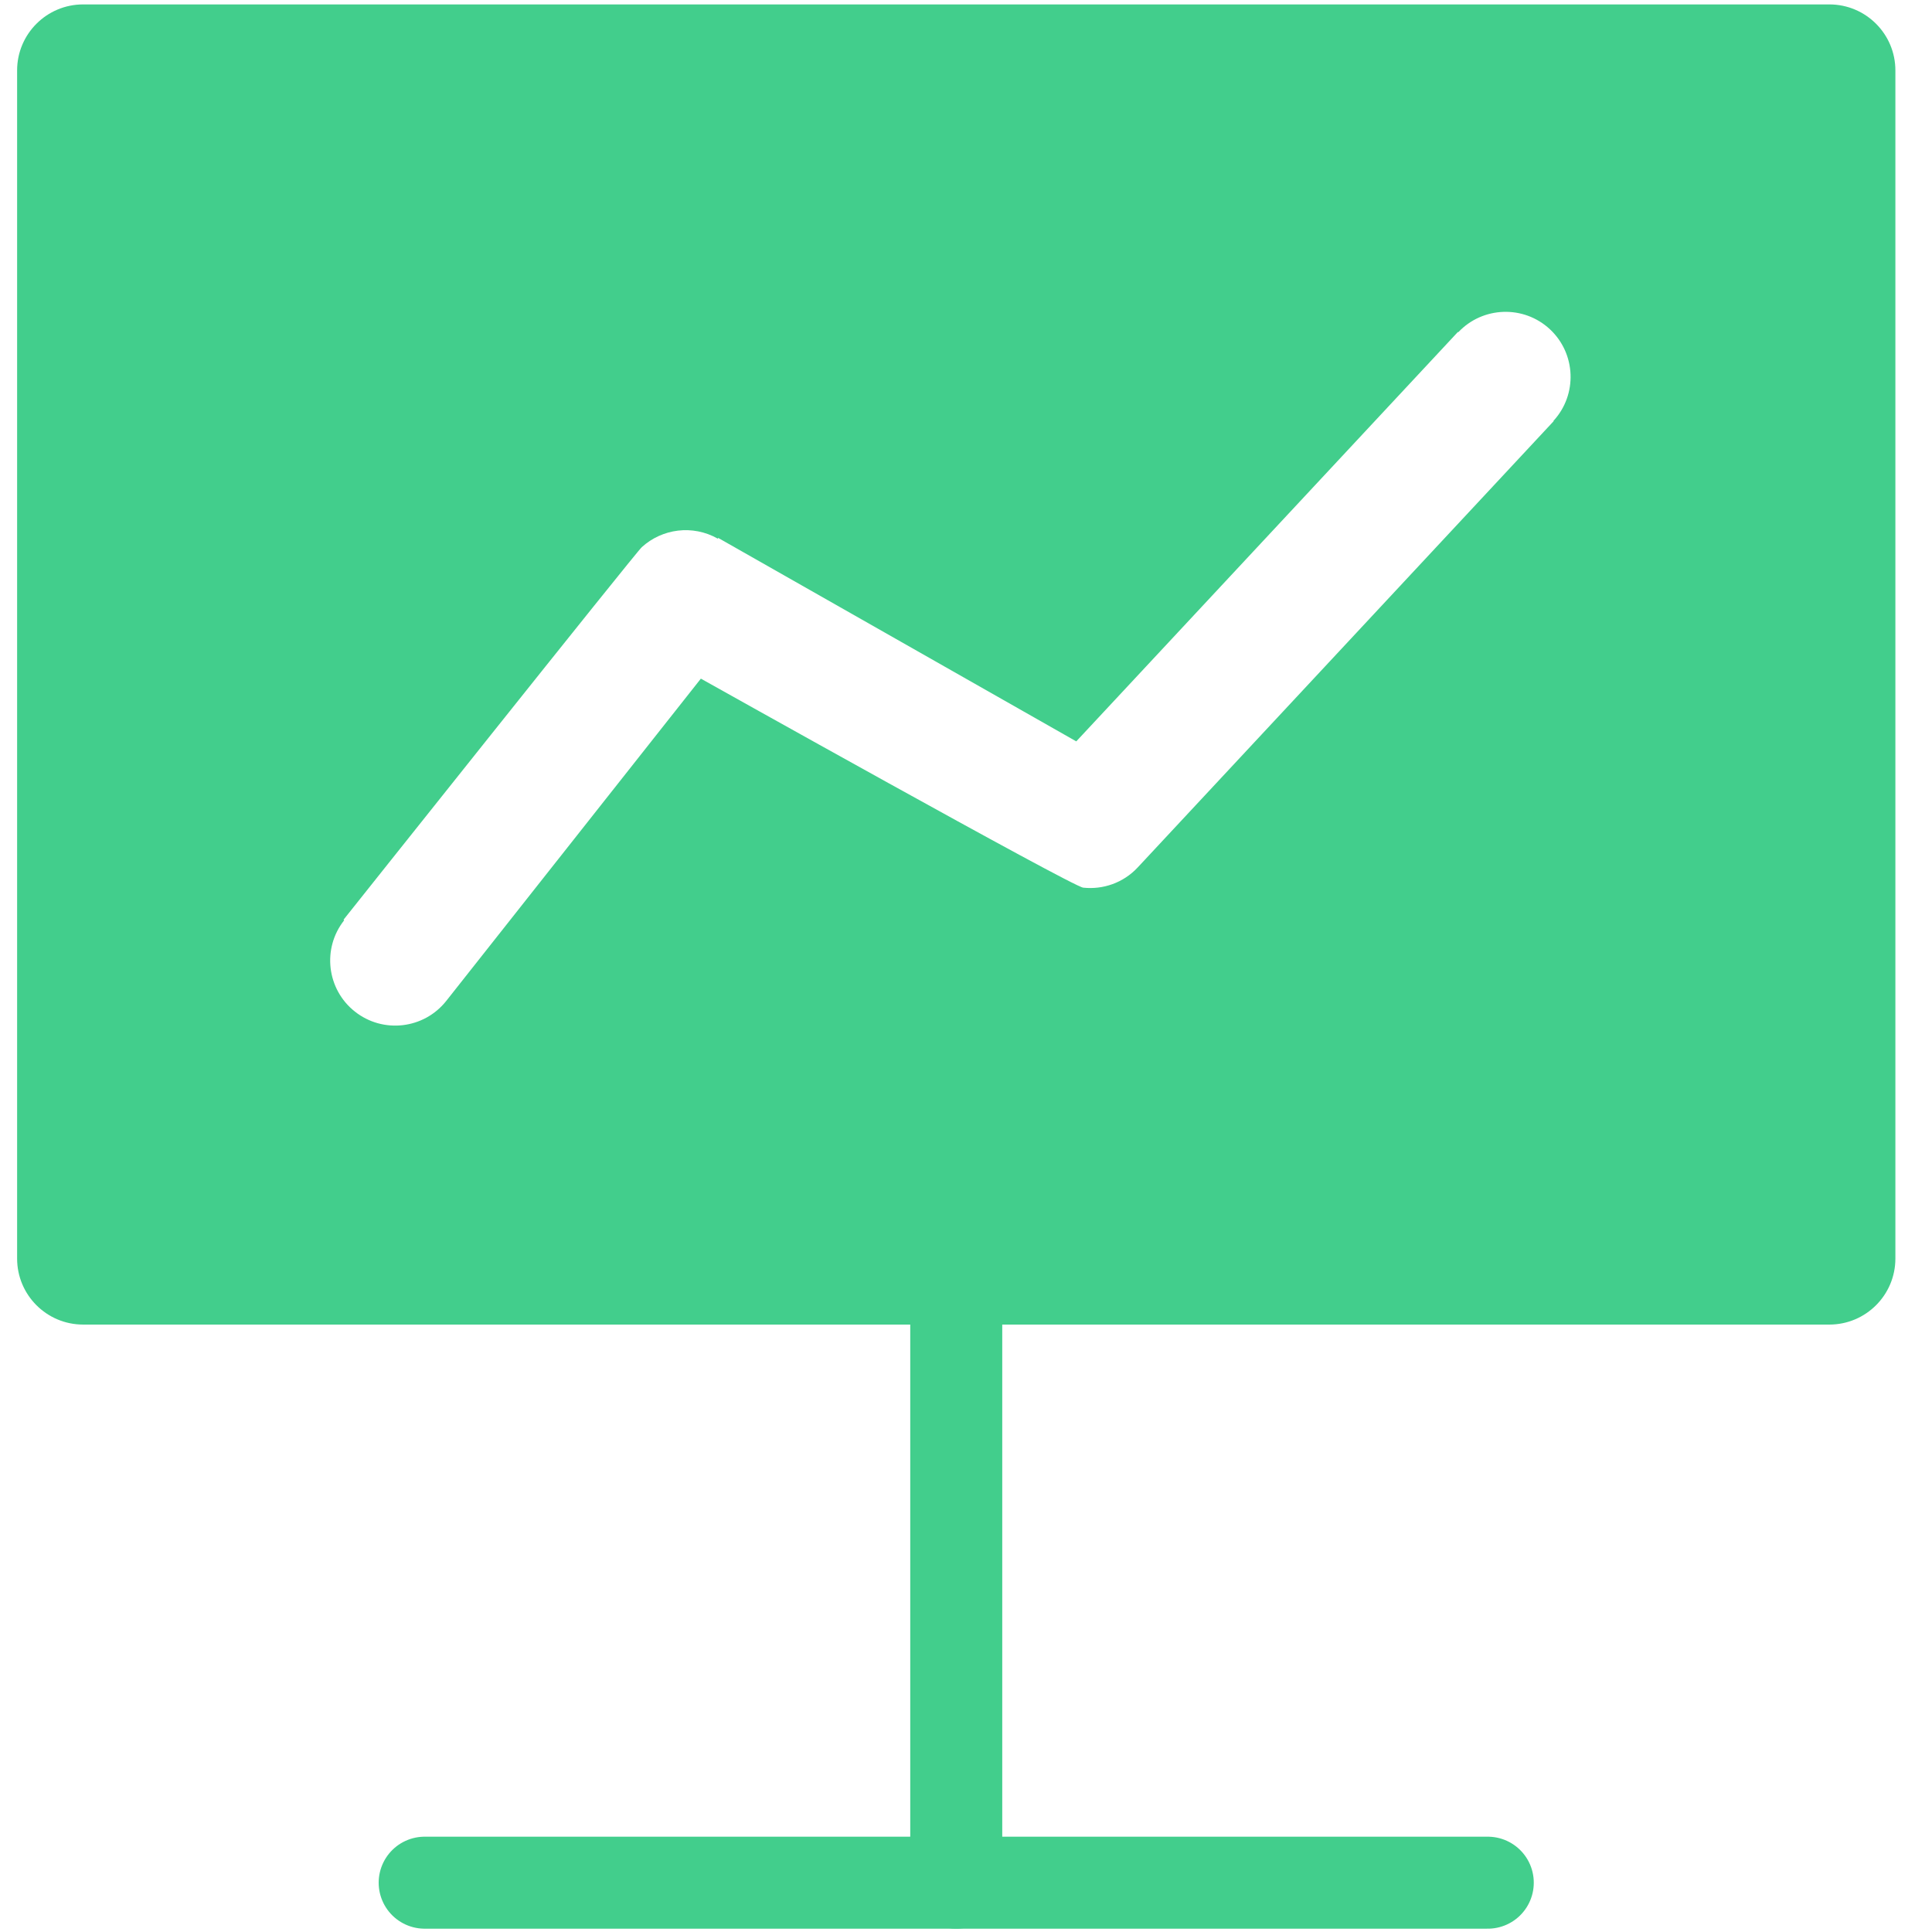 <?xml version="1.0" encoding="UTF-8" standalone="no"?><!DOCTYPE svg PUBLIC "-//W3C//DTD SVG 1.1//EN" "http://www.w3.org/Graphics/SVG/1.1/DTD/svg11.dtd"><svg width="100%" height="100%" viewBox="0 0 42 42" version="1.1" xmlns="http://www.w3.org/2000/svg" xmlns:xlink="http://www.w3.org/1999/xlink" xml:space="preserve" xmlns:serif="http://www.serif.com/" style="fill-rule:evenodd;clip-rule:evenodd;stroke-linecap:round;stroke-linejoin:round;stroke-miterlimit:1.5;"><g id="presentation-icon"><path d="M39.769,0.096c0.792,0 1.435,0.643 1.435,1.435l0,25.829c0,0.792 -0.643,1.435 -1.435,1.435l-37.962,0c-0.792,0 -1.435,-0.643 -1.435,-1.435l0,-25.829c0,-0.792 0.643,-1.435 1.435,-1.435l37.962,0Zm-8.068,7.127c0.533,-0.565 1.424,-0.595 1.993,-0.065c0.568,0.53 0.602,1.421 0.076,1.992l0.005,0.006l-9.04,9.699c-0.315,0.339 -0.758,0.488 -1.186,0.442c-0.218,-0.009 -8.313,-4.544 -8.313,-4.544l-5.535,7.006c-0.484,0.612 -1.374,0.716 -1.986,0.232c-0.612,-0.483 -0.717,-1.373 -0.233,-1.985l-0.014,-0.012c0,0 6.387,-8.027 6.484,-8.099c0.44,-0.402 1.106,-0.495 1.652,-0.185l0.009,-0.016l7.784,4.423l8.297,-8.901l0.007,0.007Z" style="fill:#42ce8c;"/><path d="M20.788,27.227l0,13.701" style="fill:none;stroke:#42ce8c;stroke-width:2px;"/><path d="M9.232,40.928l23.111,-0" style="fill:none;stroke:#42ce8c;stroke-width:2px;"/></g></svg>